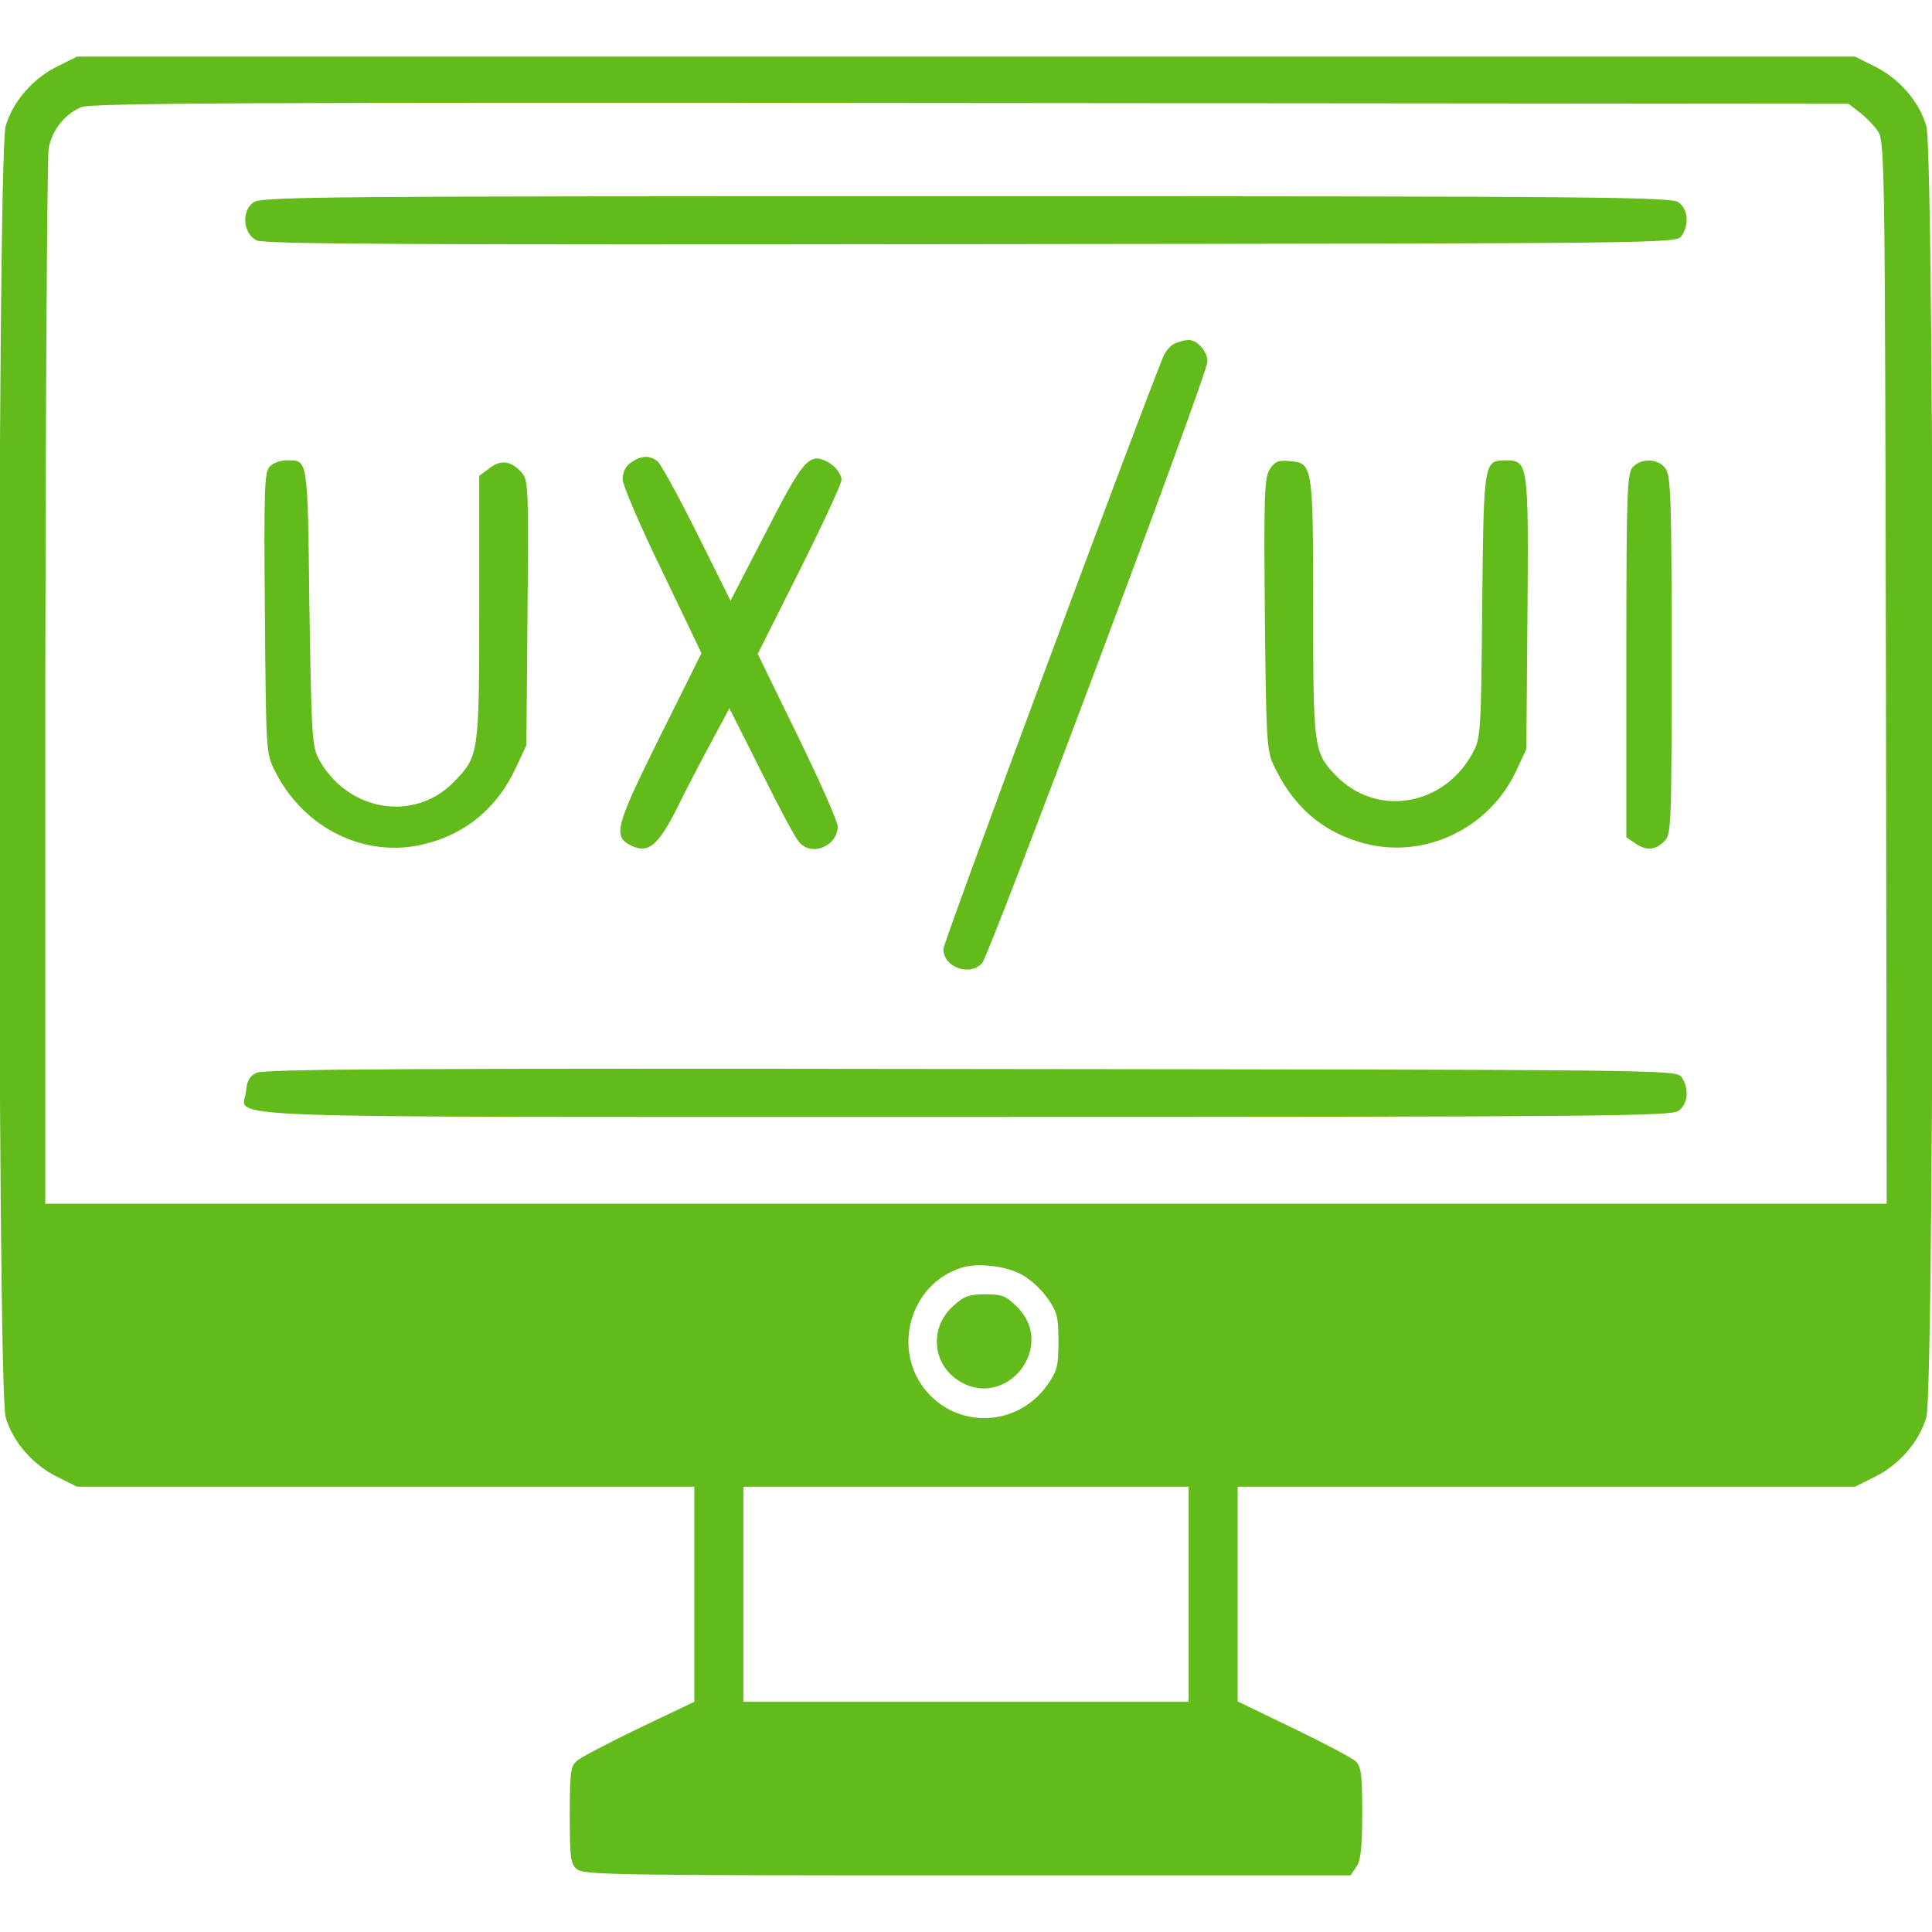<svg xmlns="http://www.w3.org/2000/svg" version="1.0" className="w-16 h-16 mx-auto mb-4 text-primary" width="512pt" height="512pt" viewBox="0 0 512 512" preserveAspectRatio="xMidYMid meet">

<g transform="translate(0,512) scale(0.1,-0.1)" fill="#62ba1b" stroke="none">
<path d="M152 4944 c-65 -32 -118 -93 -137 -158 -23 -75 -23 -3347 0 -3422 19 -65 72 -126 137 -158 l52 -26 818 0 818 0 0 -285 0 -285 -147 -70 c-81 -39 -155 -78 -165 -87 -16 -14 -18 -33 -18 -143 0 -110 2 -129 18 -143 17 -16 103 -17 1035 -17 l1016 0 15 22 c12 17 16 50 16 144 0 104 -3 123 -18 137 -10 9 -84 48 -165 87 l-147 71 0 284 0 285 818 0 818 0 52 26 c65 32 118 93 137 158 23 75 23 3347 0 3422 -19 65 -72 126 -137 158 l-52 26 -2356 0 -2356 0 -52 -26z m4774 -120 c15 -11 37 -33 48 -48 21 -27 21 -31 24 -1437 l2 -1409 -2440 0 -2440 0 0 1378 c1 757 5 1396 9 1420 10 48 41 88 86 108 25 11 433 13 2357 11 l2327 -2 27 -21z m-2220 -3081 c22 -11 53 -39 69 -62 27 -38 30 -51 30 -116 0 -65 -3 -78 -30 -116 -77 -109 -233 -117 -319 -17 -94 109 -45 285 91 328 42 14 116 6 159 -17z m444 -848 l0 -285 -590 0 -590 0 0 285 0 285 590 0 590 0 0 -285z" fill="#62ba1b"/>
<path d="M672 4584 c-33 -23 -28 -83 8 -101 20 -10 405 -12 1893 -10 1837 2 1869 2 1883 21 21 30 18 72 -8 90 -20 14 -216 16 -1888 16 -1691 0 -1868 -1 -1888 -16z" fill="#62ba1b"/>
<path d="M3114 4210 c-11 -4 -26 -21 -32 -37 -79 -196 -582 -1551 -582 -1568 0 -48 70 -74 103 -37 20 23 597 1561 597 1594 0 27 -28 58 -51 57 -8 0 -23 -4 -35 -9z" fill="#62ba1b"/>
<path d="M1672 3894 c-14 -9 -22 -26 -22 -44 0 -15 47 -125 105 -244 l104 -217 -111 -223 c-119 -240 -125 -264 -73 -288 44 -20 70 2 121 104 25 51 67 131 92 177 l45 84 85 -169 c46 -93 91 -177 100 -186 33 -39 102 -10 102 42 0 13 -48 121 -106 240 l-106 217 111 221 c61 122 111 230 111 240 0 20 -24 45 -50 54 -38 13 -58 -12 -150 -192 l-94 -182 -89 179 c-49 98 -96 184 -105 191 -21 16 -43 15 -70 -4z" fill="#62ba1b"/>
<path d="M715 3884 c-14 -15 -16 -57 -13 -388 3 -366 3 -372 26 -418 77 -155 242 -235 400 -194 108 27 190 96 239 201 l28 60 3 351 c3 327 2 352 -15 371 -28 32 -56 36 -86 12 l-27 -20 0 -350 c0 -389 -1 -393 -67 -461 -106 -109 -284 -78 -359 62 -17 32 -19 69 -24 403 -5 400 -3 387 -62 387 -15 0 -34 -7 -43 -16z" fill="#62ba1b"/>
<path d="M3365 3876 c-14 -21 -16 -66 -13 -383 3 -322 5 -362 22 -398 52 -113 132 -182 245 -211 159 -40 328 41 399 193 l27 58 3 359 c3 396 2 406 -57 406 -59 0 -59 -1 -63 -385 -3 -336 -4 -352 -25 -390 -77 -143 -257 -172 -365 -58 -56 59 -58 72 -58 440 0 380 -1 386 -62 391 -30 3 -40 -1 -53 -22z" fill="#62ba1b"/>
<path d="M4327 3882 c-15 -17 -17 -66 -17 -500 l0 -481 22 -15 c30 -21 54 -20 78 4 19 19 20 33 20 493 0 411 -2 475 -16 495 -19 27 -64 29 -87 4z" fill="#62ba1b"/>
<path d="M680 2277 c-19 -9 -26 -22 -28 -49 -6 -74 -174 -68 1908 -68 1672 0 1868 2 1888 16 26 18 29 60 8 90 -14 19 -46 19 -1883 21 -1488 2 -1873 0 -1893 -10z" fill="#62ba1b"/>
<path d="M2525 1658 c-63 -58 -54 -154 17 -198 126 -77 258 92 154 196 -30 30 -40 34 -85 34 -44 0 -56 -5 -86 -32z" fill="#62ba1b"/>
</g>
</svg>